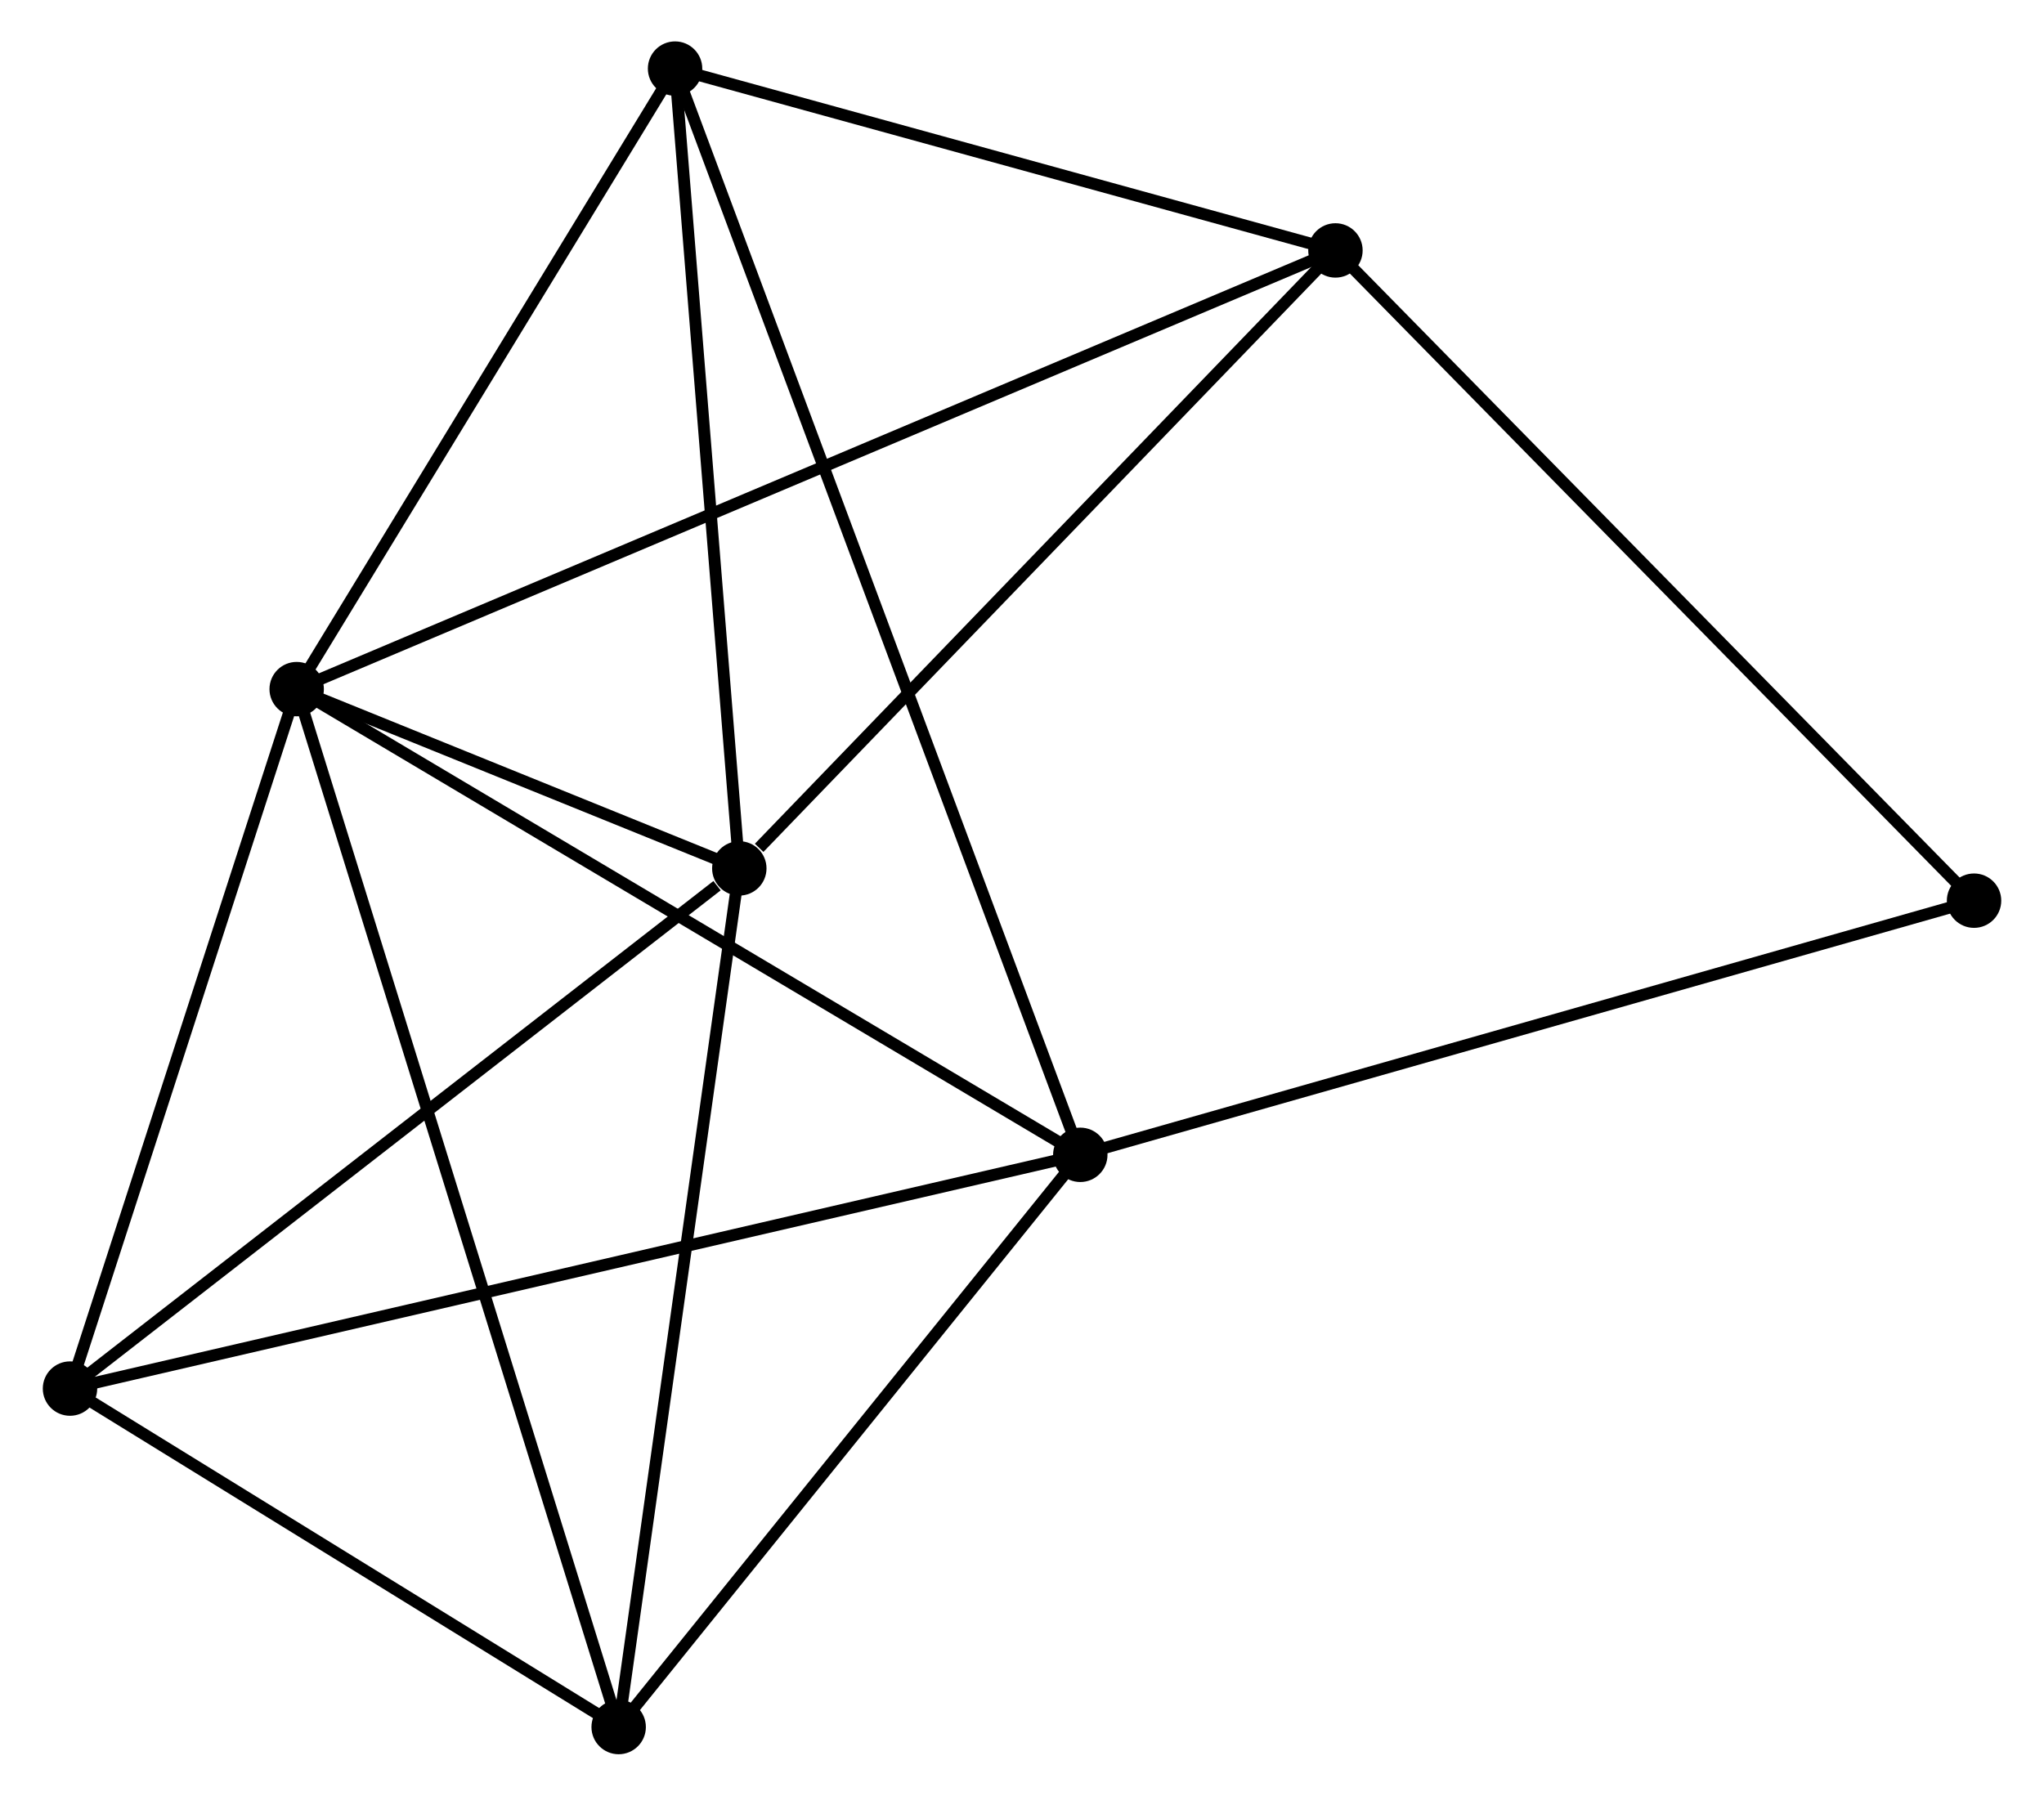 <?xml version="1.0" encoding="UTF-8" standalone="no"?>
<!DOCTYPE svg PUBLIC "-//W3C//DTD SVG 1.1//EN"
 "http://www.w3.org/Graphics/SVG/1.1/DTD/svg11.dtd">
<!-- Generated by graphviz version 2.36.0 (20140111.2315)
 -->
<!-- Title: %3 Pages: 1 -->
<svg width="173pt" height="152pt"
 viewBox="0.00 0.00 172.56 151.82" xmlns="http://www.w3.org/2000/svg" xmlns:xlink="http://www.w3.org/1999/xlink">
<g id="graph0" class="graph" transform="scale(1 1) rotate(0) translate(4 147.822)">
<title>%3</title>
<!-- 0 -->
<g id="node1" class="node"><title>0</title>
<ellipse fill="black" stroke="black" cx="20.963" cy="-89.557" rx="1.8" ry="1.8"/>
</g>
<!-- 1 -->
<g id="node2" class="node"><title>1</title>
<ellipse fill="black" stroke="black" cx="87.208" cy="-50.181" rx="1.8" ry="1.8"/>
</g>
<!-- 0&#45;&#45;1 -->
<g id="edge1" class="edge"><title>0&#45;&#45;1</title>
<path fill="none" stroke="black" d="M22.601,-88.584C31.686,-83.183 75.836,-56.941 85.385,-51.265"/>
</g>
<!-- 2 -->
<g id="node3" class="node"><title>2</title>
<ellipse fill="black" stroke="black" cx="58.382" cy="-74.399" rx="1.8" ry="1.8"/>
</g>
<!-- 0&#45;&#45;2 -->
<g id="edge2" class="edge"><title>0&#45;&#45;2</title>
<path fill="none" stroke="black" d="M22.975,-88.742C29.533,-86.086 50.231,-77.701 56.539,-75.146"/>
</g>
<!-- 3 -->
<g id="node4" class="node"><title>3</title>
<ellipse fill="black" stroke="black" cx="108.778" cy="-126.648" rx="1.8" ry="1.8"/>
</g>
<!-- 0&#45;&#45;3 -->
<g id="edge3" class="edge"><title>0&#45;&#45;3</title>
<path fill="none" stroke="black" d="M22.797,-90.332C34.226,-95.159 95.555,-121.063 106.954,-125.878"/>
</g>
<!-- 4 -->
<g id="node5" class="node"><title>4</title>
<ellipse fill="black" stroke="black" cx="1.8" cy="-30.417" rx="1.8" ry="1.8"/>
</g>
<!-- 0&#45;&#45;4 -->
<g id="edge4" class="edge"><title>0&#45;&#45;4</title>
<path fill="none" stroke="black" d="M20.326,-87.59C17.416,-78.61 5.415,-41.572 2.46,-32.453"/>
</g>
<!-- 5 -->
<g id="node6" class="node"><title>5</title>
<ellipse fill="black" stroke="black" cx="52.951" cy="-142.022" rx="1.8" ry="1.8"/>
</g>
<!-- 0&#45;&#45;5 -->
<g id="edge5" class="edge"><title>0&#45;&#45;5</title>
<path fill="none" stroke="black" d="M22.027,-91.303C26.884,-99.268 46.917,-132.126 51.85,-140.216"/>
</g>
<!-- 6 -->
<g id="node7" class="node"><title>6</title>
<ellipse fill="black" stroke="black" cx="48.183" cy="-1.8" rx="1.8" ry="1.8"/>
</g>
<!-- 0&#45;&#45;6 -->
<g id="edge6" class="edge"><title>0&#45;&#45;6</title>
<path fill="none" stroke="black" d="M21.532,-87.724C25.074,-76.303 44.084,-15.014 47.618,-3.623"/>
</g>
<!-- 1&#45;&#45;4 -->
<g id="edge7" class="edge"><title>1&#45;&#45;4</title>
<path fill="none" stroke="black" d="M85.424,-49.768C74.309,-47.196 14.661,-33.393 3.574,-30.828"/>
</g>
<!-- 1&#45;&#45;5 -->
<g id="edge8" class="edge"><title>1&#45;&#45;5</title>
<path fill="none" stroke="black" d="M86.493,-52.099C82.035,-64.052 58.109,-128.193 53.663,-140.115"/>
</g>
<!-- 1&#45;&#45;6 -->
<g id="edge9" class="edge"><title>1&#45;&#45;6</title>
<path fill="none" stroke="black" d="M85.91,-48.571C79.985,-41.226 55.544,-10.926 49.526,-3.465"/>
</g>
<!-- 7 -->
<g id="node8" class="node"><title>7</title>
<ellipse fill="black" stroke="black" cx="162.764" cy="-71.67" rx="1.8" ry="1.8"/>
</g>
<!-- 1&#45;&#45;7 -->
<g id="edge10" class="edge"><title>1&#45;&#45;7</title>
<path fill="none" stroke="black" d="M89.076,-50.712C99.529,-53.685 150.679,-68.233 160.961,-71.157"/>
</g>
<!-- 2&#45;&#45;3 -->
<g id="edge11" class="edge"><title>2&#45;&#45;3</title>
<path fill="none" stroke="black" d="M60.059,-76.138C67.847,-84.212 100.407,-117.97 107.436,-125.258"/>
</g>
<!-- 2&#45;&#45;4 -->
<g id="edge12" class="edge"><title>2&#45;&#45;4</title>
<path fill="none" stroke="black" d="M56.499,-72.936C47.755,-66.139 11.198,-37.722 3.306,-31.588"/>
</g>
<!-- 2&#45;&#45;5 -->
<g id="edge13" class="edge"><title>2&#45;&#45;5</title>
<path fill="none" stroke="black" d="M58.225,-76.35C57.432,-86.225 53.868,-130.602 53.098,-140.192"/>
</g>
<!-- 2&#45;&#45;6 -->
<g id="edge14" class="edge"><title>2&#45;&#45;6</title>
<path fill="none" stroke="black" d="M58.13,-72.605C56.731,-62.648 49.934,-14.263 48.464,-3.798"/>
</g>
<!-- 3&#45;&#45;5 -->
<g id="edge15" class="edge"><title>3&#45;&#45;5</title>
<path fill="none" stroke="black" d="M106.92,-127.16C98.444,-129.494 63.481,-139.122 54.873,-141.493"/>
</g>
<!-- 3&#45;&#45;7 -->
<g id="edge16" class="edge"><title>3&#45;&#45;7</title>
<path fill="none" stroke="black" d="M110.112,-125.289C117.516,-117.749 153.496,-81.109 161.278,-73.184"/>
</g>
<!-- 4&#45;&#45;6 -->
<g id="edge17" class="edge"><title>4&#45;&#45;6</title>
<path fill="none" stroke="black" d="M3.343,-29.465C10.385,-25.12 39.434,-7.198 46.587,-2.785"/>
</g>
</g>
</svg>
